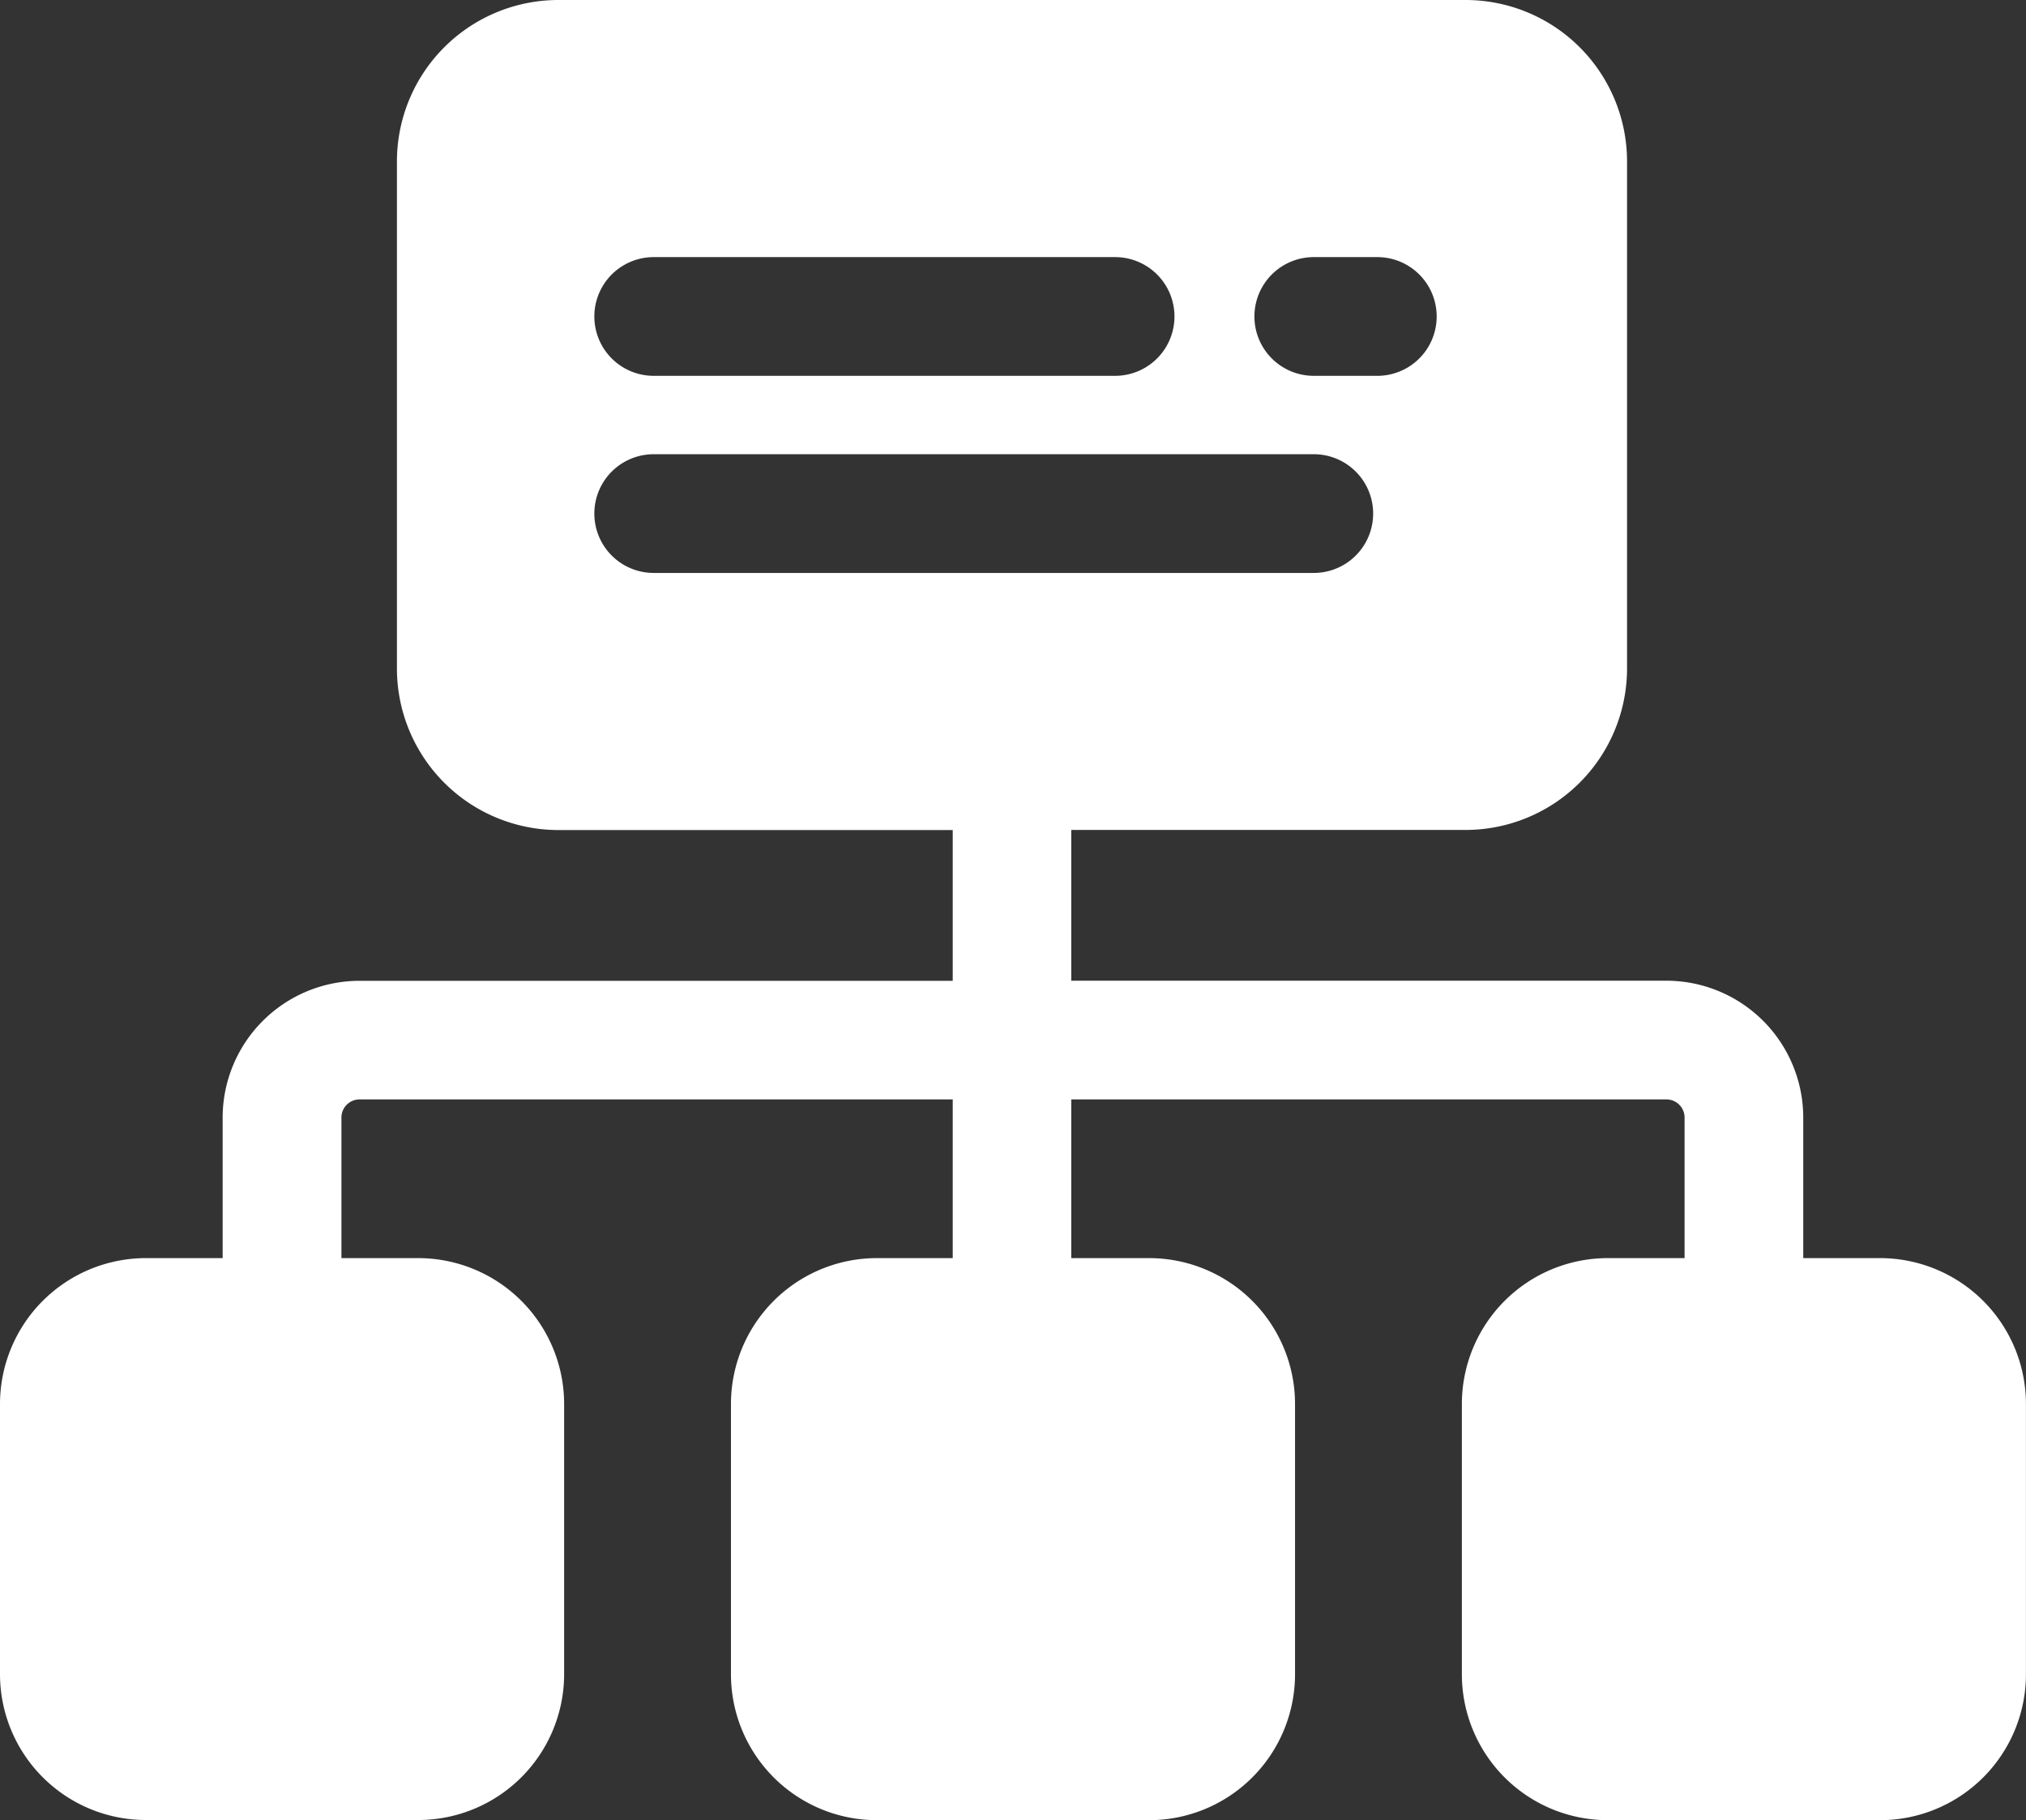 <svg xmlns="http://www.w3.org/2000/svg" width="39.128" height="35.154" viewBox="0 0 39.128 35.154">
    <rect x="0" y="0" width="39.128" height="35.154" fill="#333333" stroke="none"/>
    <path id="classification" fill="#fff" d="M36.311 24.3h-1.485v-2.719a2.645 2.645 0 0 0-2.645-2.639H20.689V16.03h7.618a3.12 3.12 0 0 0 3.116-3.116v-9.8A3.119 3.119 0 0 0 28.306 0H10.781a3.119 3.119 0 0 0-3.115 3.116v9.8a3.12 3.12 0 0 0 3.116 3.116H18.4v2.912H6.947A2.645 2.645 0 0 0 4.3 21.581V24.3H2.816A2.819 2.819 0 0 0 0 27.113v5.224a2.819 2.819 0 0 0 2.816 2.816h5.263a2.819 2.819 0 0 0 2.816-2.816v-5.224A2.819 2.819 0 0 0 8.079 24.3H6.594v-2.719a.35.35 0 0 1 .353-.346H18.4V24.3h-1.467a2.819 2.819 0 0 0-2.816 2.816v5.224a2.819 2.819 0 0 0 2.816 2.816h5.262a2.819 2.819 0 0 0 2.816-2.816v-5.227a2.819 2.819 0 0 0-2.816-2.813h-1.506v-3.065h11.492a.35.35 0 0 1 .353.346V24.3h-1.485a2.819 2.819 0 0 0-2.816 2.816v5.224a2.819 2.819 0 0 0 2.816 2.816h5.262a2.819 2.819 0 0 0 2.816-2.816v-5.227a2.819 2.819 0 0 0-2.816-2.813zM25.373 4.966H26.6a1.146 1.146 0 0 1 0 2.293h-1.227a1.146 1.146 0 0 1 0-2.293zm-12.748 0h8.911a1.146 1.146 0 1 1 0 2.293h-8.911a1.146 1.146 0 0 1 0-2.293zm0 6.1a1.146 1.146 0 0 1 0-2.293h12.748a1.146 1.146 0 0 1 0 2.293zm0 0"/>
</svg>
